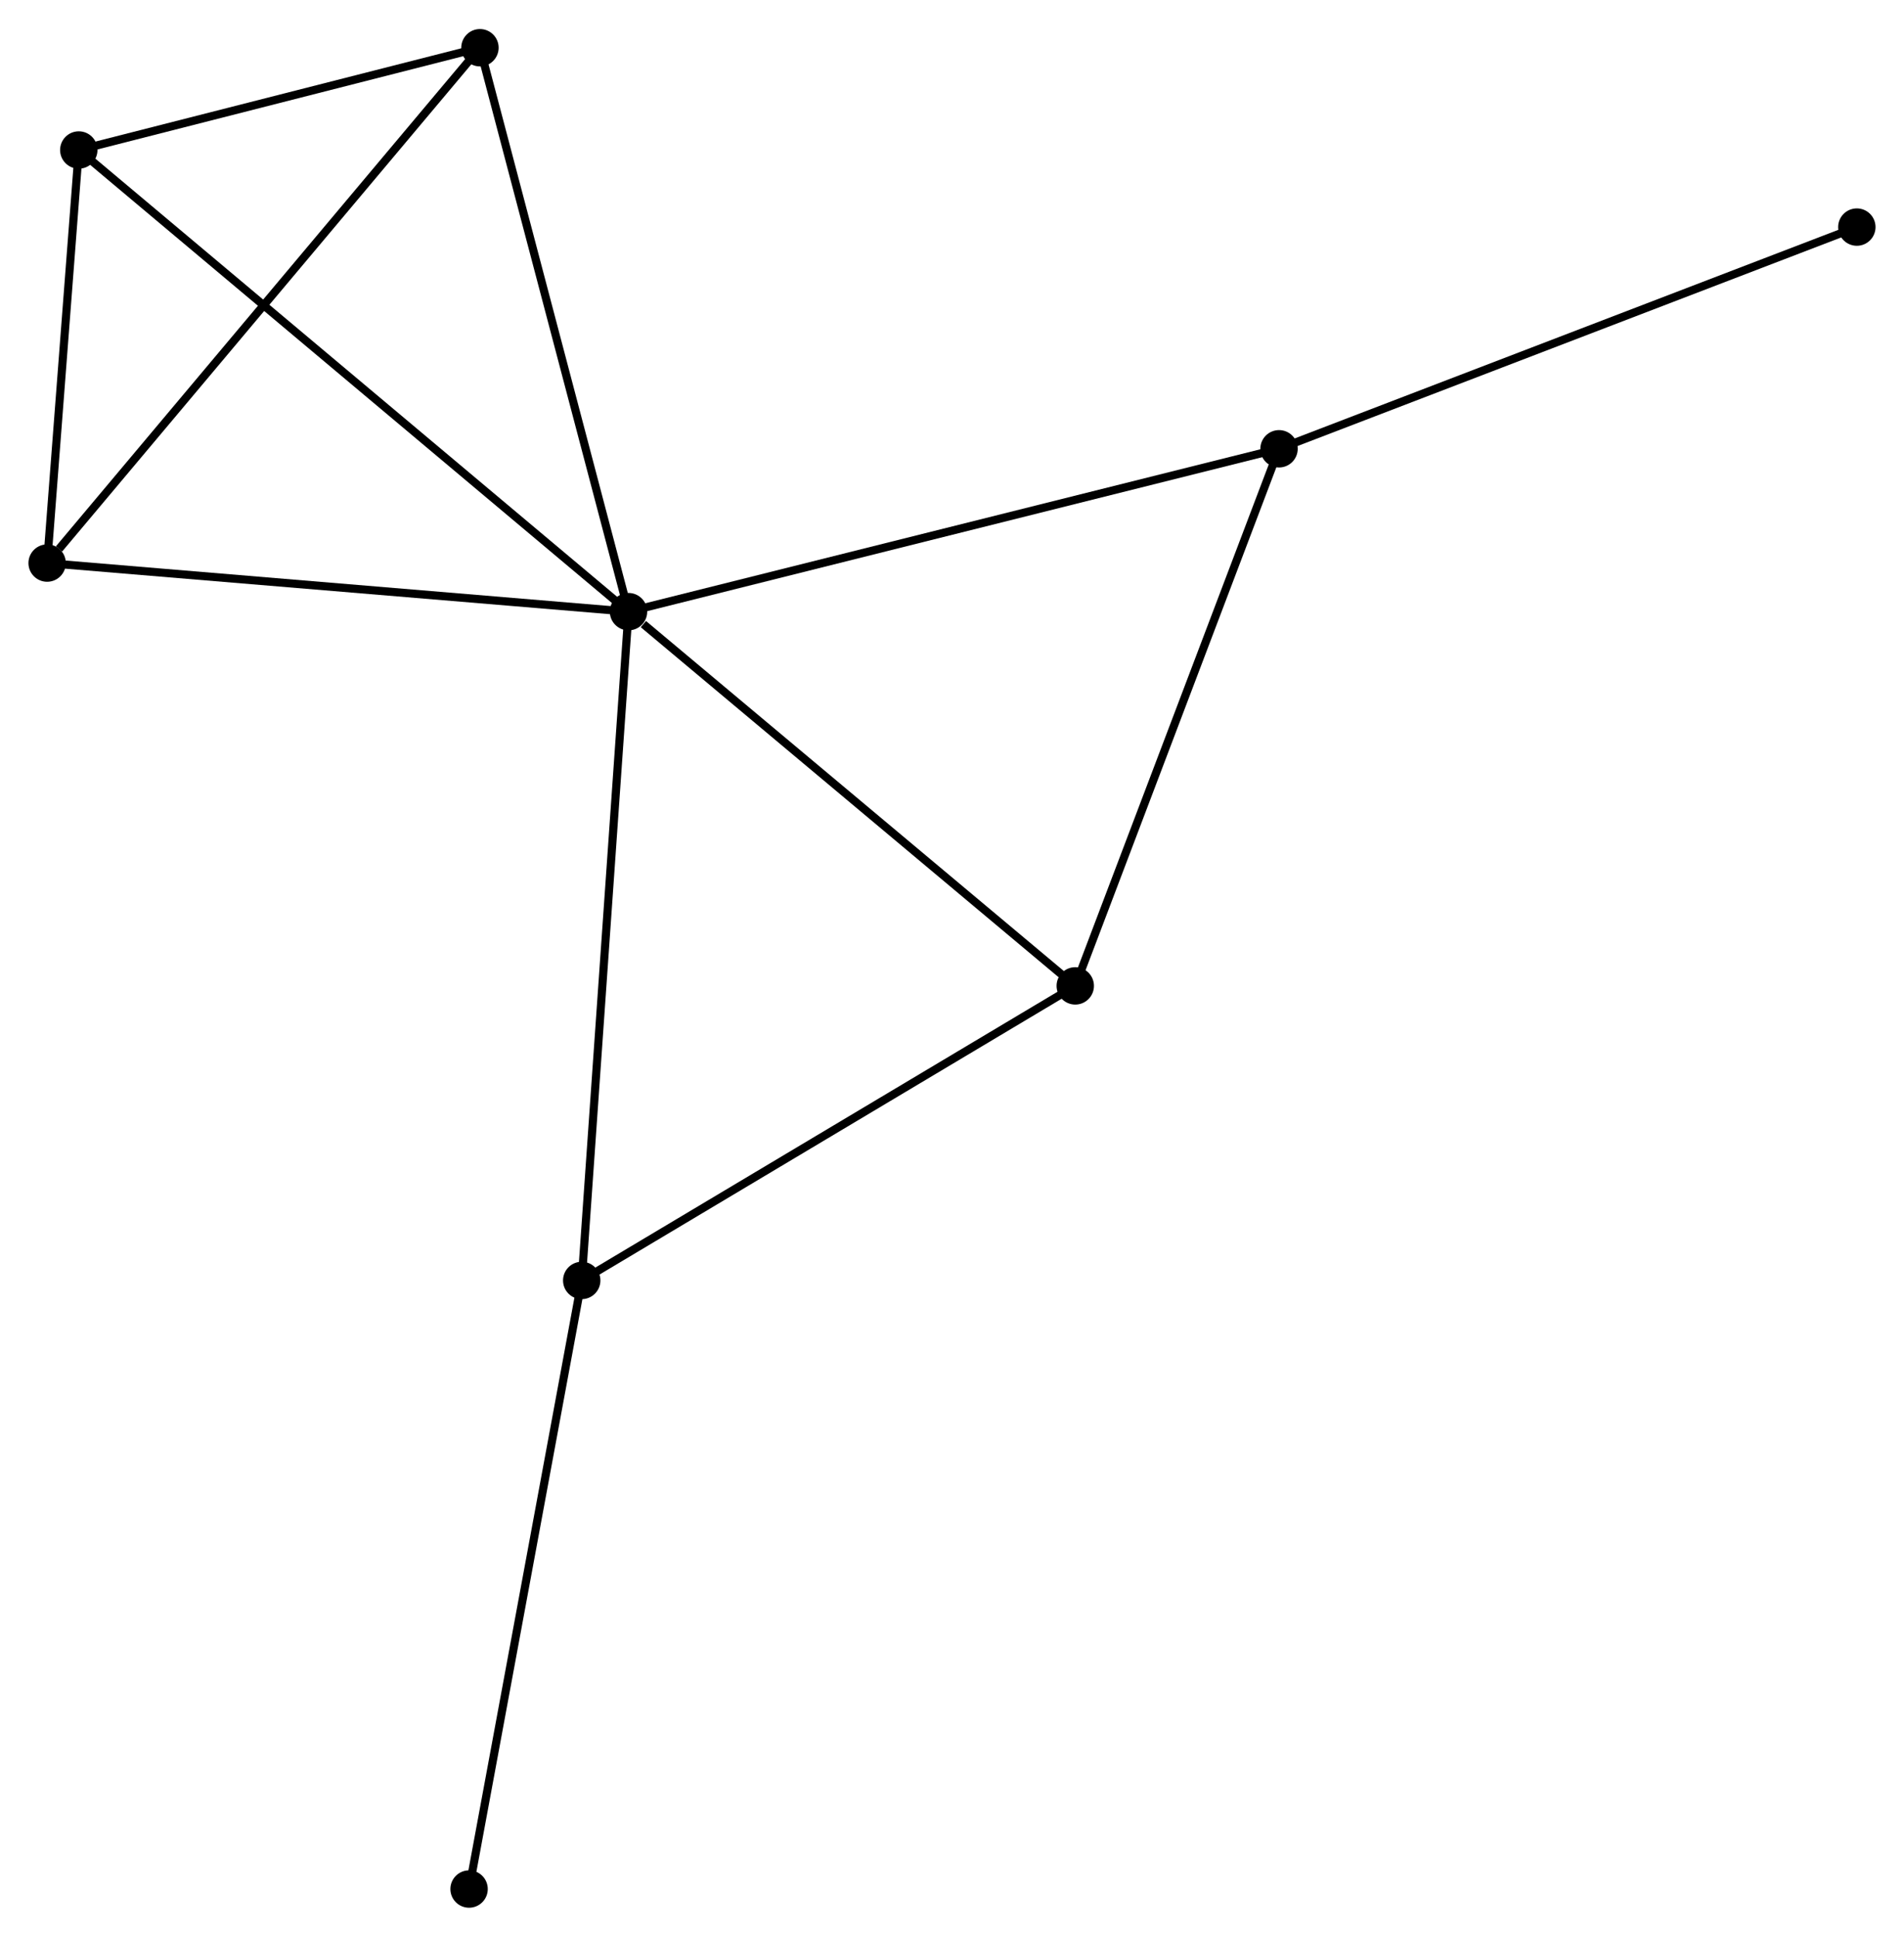 <?xml version="1.0" encoding="UTF-8" standalone="no"?>
<!DOCTYPE svg PUBLIC "-//W3C//DTD SVG 1.1//EN"
 "http://www.w3.org/Graphics/SVG/1.1/DTD/svg11.dtd">
<!-- Generated by graphviz version 2.36.0 (20140111.2315)
 -->
<!-- Title: %3 Pages: 1 -->
<svg width="234pt" height="238pt"
 viewBox="0.00 0.00 234.28 238.14" xmlns="http://www.w3.org/2000/svg" xmlns:xlink="http://www.w3.org/1999/xlink">
<g id="graph0" class="graph" transform="scale(1 1) rotate(0) translate(4 234.137)">
<title>%3</title>
<!-- 0 -->
<g id="node1" class="node"><title>0</title>
<ellipse fill="black" stroke="black" cx="73.337" cy="-158.957" rx="1.8" ry="1.8"/>
</g>
<!-- 1 -->
<g id="node2" class="node"><title>1</title>
<ellipse fill="black" stroke="black" cx="153.381" cy="-178.995" rx="1.8" ry="1.8"/>
</g>
<!-- 0&#45;&#45;1 -->
<g id="edge1" class="edge"><title>0&#45;&#45;1</title>
<path fill="none" stroke="black" d="M75.316,-159.453C86.39,-162.225 140.578,-175.79 151.471,-178.517"/>
</g>
<!-- 2 -->
<g id="node3" class="node"><title>2</title>
<ellipse fill="black" stroke="black" cx="67.579" cy="-76.675" rx="1.8" ry="1.8"/>
</g>
<!-- 0&#45;&#45;2 -->
<g id="edge2" class="edge"><title>0&#45;&#45;2</title>
<path fill="none" stroke="black" d="M73.195,-156.923C72.398,-145.539 68.5,-89.835 67.717,-78.638"/>
</g>
<!-- 3 -->
<g id="node4" class="node"><title>3</title>
<ellipse fill="black" stroke="black" cx="5.694" cy="-215.754" rx="1.8" ry="1.8"/>
</g>
<!-- 0&#45;&#45;3 -->
<g id="edge3" class="edge"><title>0&#45;&#45;3</title>
<path fill="none" stroke="black" d="M71.665,-160.361C62.225,-168.287 15.714,-207.341 7.076,-214.593"/>
</g>
<!-- 4 -->
<g id="node5" class="node"><title>4</title>
<ellipse fill="black" stroke="black" cx="55.056" cy="-228.337" rx="1.8" ry="1.8"/>
</g>
<!-- 0&#45;&#45;4 -->
<g id="edge4" class="edge"><title>0&#45;&#45;4</title>
<path fill="none" stroke="black" d="M72.81,-160.959C70.14,-171.09 58.143,-216.62 55.55,-226.458"/>
</g>
<!-- 5 -->
<g id="node6" class="node"><title>5</title>
<ellipse fill="black" stroke="black" cx="128.307" cy="-112.915" rx="1.8" ry="1.8"/>
</g>
<!-- 0&#45;&#45;5 -->
<g id="edge5" class="edge"><title>0&#45;&#45;5</title>
<path fill="none" stroke="black" d="M75.166,-157.425C83.661,-150.31 119.176,-120.562 126.844,-114.14"/>
</g>
<!-- 6 -->
<g id="node7" class="node"><title>6</title>
<ellipse fill="black" stroke="black" cx="1.8" cy="-164.934" rx="1.8" ry="1.8"/>
</g>
<!-- 0&#45;&#45;6 -->
<g id="edge6" class="edge"><title>0&#45;&#45;6</title>
<path fill="none" stroke="black" d="M71.273,-159.13C60.827,-160.002 13.881,-163.925 3.737,-164.772"/>
</g>
<!-- 1&#45;&#45;5 -->
<g id="edge7" class="edge"><title>1&#45;&#45;5</title>
<path fill="none" stroke="black" d="M152.657,-177.089C148.996,-167.439 132.541,-124.074 128.986,-114.704"/>
</g>
<!-- 7 -->
<g id="node8" class="node"><title>7</title>
<ellipse fill="black" stroke="black" cx="224.477" cy="-206.27" rx="1.8" ry="1.8"/>
</g>
<!-- 1&#45;&#45;7 -->
<g id="edge8" class="edge"><title>1&#45;&#45;7</title>
<path fill="none" stroke="black" d="M155.138,-179.67C164.975,-183.443 213.106,-201.908 222.781,-205.62"/>
</g>
<!-- 2&#45;&#45;5 -->
<g id="edge9" class="edge"><title>2&#45;&#45;5</title>
<path fill="none" stroke="black" d="M69.331,-77.721C78.199,-83.013 118.051,-106.795 126.663,-111.934"/>
</g>
<!-- 8 -->
<g id="node9" class="node"><title>8</title>
<ellipse fill="black" stroke="black" cx="53.718" cy="-1.8" rx="1.8" ry="1.8"/>
</g>
<!-- 2&#45;&#45;8 -->
<g id="edge10" class="edge"><title>2&#45;&#45;8</title>
<path fill="none" stroke="black" d="M67.237,-74.824C65.319,-64.465 55.934,-13.776 54.048,-3.586"/>
</g>
<!-- 3&#45;&#45;4 -->
<g id="edge11" class="edge"><title>3&#45;&#45;4</title>
<path fill="none" stroke="black" d="M7.815,-216.294C15.934,-218.364 44.987,-225.77 52.997,-227.812"/>
</g>
<!-- 3&#45;&#45;6 -->
<g id="edge12" class="edge"><title>3&#45;&#45;6</title>
<path fill="none" stroke="black" d="M5.527,-213.57C4.886,-205.211 2.594,-175.3 1.962,-167.053"/>
</g>
<!-- 4&#45;&#45;6 -->
<g id="edge13" class="edge"><title>4&#45;&#45;6</title>
<path fill="none" stroke="black" d="M53.739,-226.769C46.435,-218.074 10.943,-175.819 3.266,-166.679"/>
</g>
</g>
</svg>
